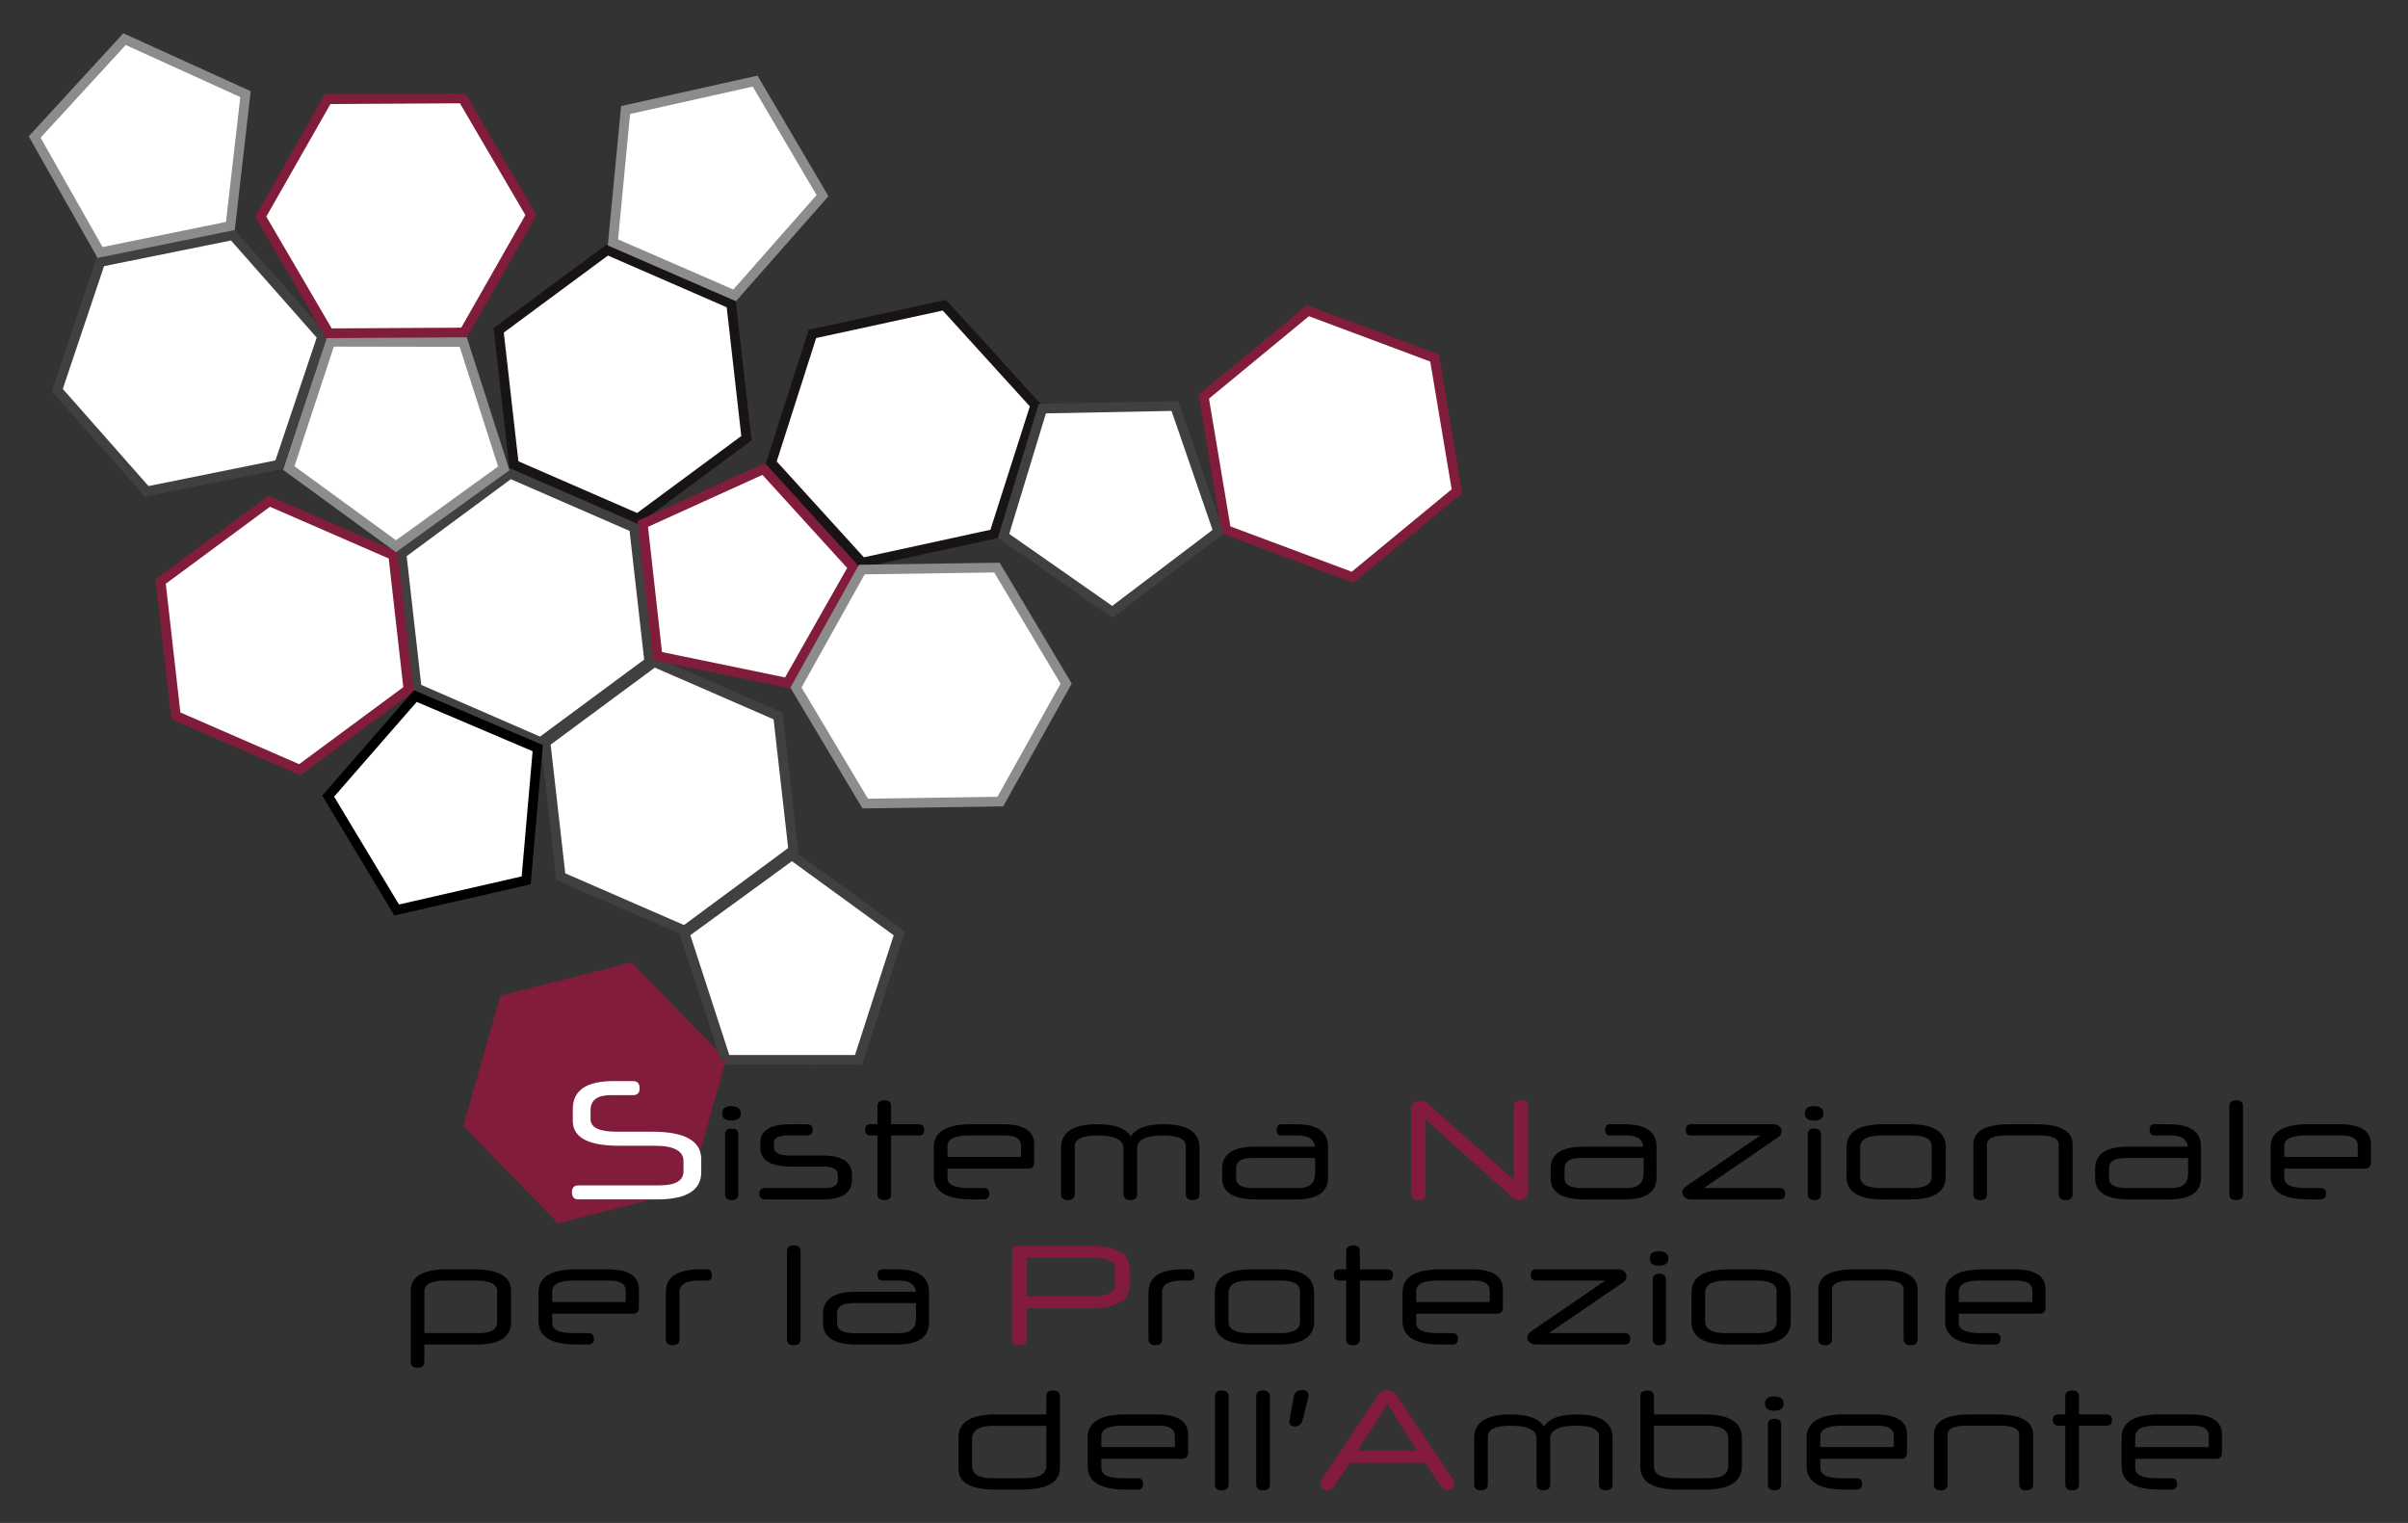 <?xml version="1.0" encoding="UTF-8" standalone="no"?>
<svg
   xmlns:dc="http://purl.org/dc/elements/1.1/"
   xmlns:cc="http://creativecommons.org/ns#"
   xmlns:rdf="http://www.w3.org/1999/02/22-rdf-syntax-ns#"
   xmlns:svg="http://www.w3.org/2000/svg"
   xmlns="http://www.w3.org/2000/svg"
   xmlns:sodipodi="http://sodipodi.sourceforge.net/DTD/sodipodi-0.dtd"
   xmlns:inkscape="http://www.inkscape.org/namespaces/inkscape"
   width="103.965mm"
   height="65.746mm"
   viewBox="0 0 103.965 65.746"
   version="1.1"
   id="svg532"
   inkscape:version="1.0.1 (3bc2e813f5, 2020-09-07)"
   sodipodi:docname="logo-snpa.svg">
  <rect x="0" y="0" width="103.965" height="65.746" fill="#333333" stroke="none"/>
  <defs
     id="defs526">
    <clipPath
       clipPathUnits="userSpaceOnUse"
       id="clipPath28">
      <path
         d="m 36.85,34.016 v 499.858 H 810.709 V 34.016"
         id="path26" />
    </clipPath>
    <clipPath
       clipPathUnits="userSpaceOnUse"
       id="clipPath34">
      <path
         d="M 247.732,38.489 H 599.838 V 536.467 H 247.732 Z"
         id="path32" />
    </clipPath>
  </defs>
  <sodipodi:namedview
     id="base"
     pagecolor="#ffffff"
     bordercolor="#666666"
     borderopacity="1.0"
     inkscape:pageopacity="0.0"
     inkscape:pageshadow="2"
     inkscape:zoom="0.98994949"
     inkscape:cx="47.211979"
     inkscape:cy="218.22368"
     inkscape:document-units="mm"
     inkscape:current-layer="layer1"
     inkscape:document-rotation="0"
     showgrid="false"
     inkscape:window-width="1920"
     inkscape:window-height="1017"
     inkscape:window-x="-8"
     inkscape:window-y="-8"
     inkscape:window-maximized="1" />
  <g
     inkscape:label="Livello 1"
     inkscape:groupmode="layer"
     id="layer1"
     transform="translate(-54.123,-60.003)">
    <g
       id="g22"
       transform="matrix(0.353,0,0,-0.353,-41.822,238.469)">
      <g
         id="g24"
         clip-path="url(#clipPath28)">
        <g
           id="g30"
           clip-path="url(#clipPath34)">
          <path
             d="m 340.031,355.98 -11.552,11.875 4.507,15.943 16.062,4.067 11.553,-11.874 -4.507,-15.944"
             style="fill:#811c3b;fill-opacity:1;fill-rule:nonzero;stroke:none"
             id="path36" />
          <path
             d="m 357.569,362.229 c 0,-2.228 -1.801,-3.341 -5.403,-3.341 h -9.606 c -0.538,0 -0.807,0.293 -0.807,0.88 0,0.558 0.269,0.839 0.806,0.839 h 9.881 c 1.97,0 2.956,0.569 2.956,1.705 v 1.247 c 0,1.262 -1.178,1.892 -3.534,1.892 h -4.362 c -3.762,0 -5.643,1.014 -5.643,3.043 v 1.449 c 0,2.277 1.656,3.415 4.969,3.415 h 2.401 c 0.538,0 0.807,-0.297 0.807,-0.89 0,-0.552 -0.269,-0.828 -0.807,-0.828 h -2.733 c -1.643,0 -2.464,-0.612 -2.464,-1.834 v -1.093 c 0,-1.03 1.047,-1.545 3.142,-1.545 h 4.423 c 3.983,0 5.974,-1.128 5.974,-3.383"
             style="fill:#ffffff;fill-opacity:1;fill-rule:nonzero;stroke:none"
             id="path38" />
          <path
             d="m 362.105,359.542 c 0,-0.494 -0.27,-0.741 -0.809,-0.741 -0.54,0 -0.81,0.247 -0.81,0.741 v 7.302 c 0,0.471 0.258,0.706 0.775,0.706 0.562,0 0.844,-0.235 0.844,-0.706 z m 0.293,9.868 c 0,-0.586 -0.39,-0.878 -1.171,-0.878 -0.735,0 -1.102,0.293 -1.102,0.878 0,0.586 0.367,0.878 1.102,0.878 0.781,0 1.171,-0.293 1.171,-0.878"
             style="fill:#000000;fill-opacity:1;fill-rule:nonzero;stroke:none"
             id="path40" />
          <path
             d="m 376.003,361.334 c 0,-1.631 -1.177,-2.446 -3.531,-2.446 h -7.061 c -0.494,0 -0.741,0.224 -0.741,0.672 0,0.482 0.247,0.723 0.741,0.723 h 7.354 c 1.01,0 1.515,0.35 1.515,1.05 v 0.551 c 0,0.677 -0.568,1.016 -1.705,1.016 h -3.892 c -2.595,0 -3.893,0.775 -3.893,2.325 v 0.62 c 0,1.492 1.24,2.239 3.72,2.239 h 1.964 c 0.482,0 0.723,-0.23 0.723,-0.689 0,-0.46 -0.241,-0.69 -0.723,-0.69 h -2.36 c -1.102,0 -1.653,-0.287 -1.653,-0.861 v -0.586 c 0,-0.666 0.647,-0.999 1.942,-0.999 h 3.971 c 2.419,0 3.628,-0.792 3.628,-2.376"
             style="fill:#000000;fill-opacity:1;fill-rule:nonzero;stroke:none"
             id="path42" />
          <path
             d="m 380.791,366.706 v -7.164 c 0,-0.494 -0.273,-0.741 -0.818,-0.741 -0.569,0 -0.853,0.247 -0.853,0.741 v 7.164 h -0.827 c -0.459,0 -0.689,0.235 -0.689,0.706 0,0.448 0.23,0.672 0.689,0.672 h 0.827 v 2.187 c 0,0.493 0.29,0.741 0.87,0.741 0.534,0 0.801,-0.247 0.801,-0.741 v -2.187 h 3.358 c 0.459,0 0.689,-0.23 0.689,-0.689 0,-0.46 -0.23,-0.689 -0.689,-0.689"
             style="fill:#000000;fill-opacity:1;fill-rule:nonzero;stroke:none"
             id="path44" />
          <path
             d="m 387.68,364.089 h 8.99 v 1.369 c 0,0.832 -0.643,1.248 -1.928,1.248 h -4.495 c -1.711,0 -2.566,-0.439 -2.566,-1.317 z m 10.608,-0.654 c 0,-0.516 -0.247,-0.775 -0.741,-0.775 h -9.868 v -1.136 c 0,-0.826 0.855,-1.24 2.566,-1.24 h 1.843 c 0.471,0 0.706,-0.23 0.706,-0.689 0,-0.471 -0.235,-0.706 -0.706,-0.706 h -1.413 c -3.111,0 -4.667,0.948 -4.667,2.842 v 3.531 c 0,1.883 1.538,2.824 4.615,2.824 h 3.789 c 2.583,0 3.875,-0.816 3.875,-2.446"
             style="fill:#000000;fill-opacity:1;fill-rule:nonzero;stroke:none"
             id="path46" />
          <path
             d="m 418.506,359.542 c 0,-0.494 -0.282,-0.741 -0.844,-0.741 -0.551,0 -0.826,0.247 -0.826,0.741 v 5.855 c 0,0.873 -0.91,1.309 -2.729,1.309 -2.154,0 -3.23,-0.522 -3.23,-1.567 v -5.597 c 0,-0.494 -0.267,-0.741 -0.801,-0.741 -0.58,0 -0.87,0.247 -0.87,0.741 v 5.597 c 0,1.045 -1.068,1.567 -3.204,1.567 -1.837,0 -2.755,-0.442 -2.755,-1.326 v -5.838 c 0,-0.494 -0.281,-0.741 -0.844,-0.741 -0.551,0 -0.827,0.247 -0.827,0.741 v 5.632 c 0,1.94 1.474,2.91 4.421,2.91 2.168,0 3.538,-0.505 4.112,-1.515 0.586,1.01 1.919,1.515 4,1.515 2.931,0 4.397,-0.97 4.397,-2.91"
             style="fill:#000000;fill-opacity:1;fill-rule:nonzero;stroke:none"
             id="path48" />
          <path
             d="m 432.646,363.95 h -7.699 c -1.308,0 -1.963,-0.413 -1.963,-1.24 v -1.258 c 0,-0.781 0.7,-1.171 2.101,-1.171 h 5.528 c 1.355,0 2.032,0.591 2.032,1.774 z m 1.584,-2.377 c 0,-1.791 -1.303,-2.687 -3.909,-2.687 h -4.908 c -2.755,0 -4.133,0.861 -4.133,2.584 v 1.188 c 0,1.792 1.349,2.687 4.046,2.687 h 7.303 c -0.115,0.907 -0.799,1.36 -2.05,1.36 h -2.032 c -0.402,0 -0.603,0.235 -0.603,0.706 0,0.447 0.201,0.671 0.603,0.671 h 1.774 c 2.606,0 3.909,-0.919 3.909,-2.755"
             style="fill:#000000;fill-opacity:1;fill-rule:nonzero;stroke:none"
             id="path50" />
          <path
             d="m 458.702,359.99 c 0,-0.402 -0.11,-0.7 -0.327,-0.895 -0.218,-0.195 -0.471,-0.293 -0.758,-0.293 -0.138,0 -0.282,0.026 -0.431,0.077 -0.148,0.052 -0.286,0.14 -0.413,0.267 l -10.625,9.507 v -9.093 c 0,-0.505 -0.293,-0.758 -0.878,-0.758 -0.585,0 -0.878,0.253 -0.878,0.758 v 10.316 c 0,0.379 0.115,0.655 0.345,0.827 0.229,0.172 0.482,0.258 0.757,0.258 0.161,0 0.322,-0.026 0.483,-0.077 0.161,-0.052 0.304,-0.141 0.431,-0.267 l 10.522,-9.317 v 8.955 c 0,0.505 0.31,0.758 0.93,0.758 0.562,0 0.845,-0.253 0.845,-0.758"
             style="fill:#831b3d;fill-opacity:1;fill-rule:nonzero;stroke:none"
             id="path52" />
          <path
             d="m 472.824,363.95 h -7.698 c -1.309,0 -1.964,-0.413 -1.964,-1.24 v -1.258 c 0,-0.781 0.7,-1.171 2.102,-1.171 h 5.527 c 1.355,0 2.032,0.591 2.032,1.774 z m 1.585,-2.377 c 0,-1.791 -1.303,-2.687 -3.91,-2.687 h -4.909 c -2.755,0 -4.133,0.861 -4.133,2.584 v 1.188 c 0,1.792 1.349,2.687 4.048,2.687 h 7.301 c -0.115,0.907 -0.798,1.36 -2.05,1.36 h -2.032 c -0.402,0 -0.603,0.235 -0.603,0.706 0,0.447 0.201,0.671 0.603,0.671 h 1.774 c 2.607,0 3.91,-0.919 3.91,-2.755"
             style="fill:#000000;fill-opacity:1;fill-rule:nonzero;stroke:none"
             id="path54" />
          <path
             d="m 487.101,366.706 h -8.422 c -0.47,0 -0.706,0.23 -0.706,0.689 0,0.459 0.236,0.689 0.706,0.689 h 9.988 c 0.321,0 0.574,-0.086 0.758,-0.259 0.183,-0.172 0.276,-0.368 0.276,-0.586 0,-0.138 -0.038,-0.279 -0.112,-0.422 -0.075,-0.144 -0.199,-0.267 -0.371,-0.37 l -9.024,-6.165 h 9.283 c 0.448,0 0.671,-0.23 0.671,-0.689 0,-0.471 -0.223,-0.706 -0.671,-0.706 h -10.851 c -0.31,-10e-5 -0.565,0.086 -0.766,0.258 -0.201,0.172 -0.302,0.373 -0.302,0.603 0,0.149 0.046,0.289 0.138,0.422 0.092,0.131 0.224,0.255 0.396,0.37"
             style="fill:#000000;fill-opacity:1;fill-rule:nonzero;stroke:none"
             id="path56" />
          <path
             d="m 494.523,359.542 c 0,-0.494 -0.27,-0.741 -0.81,-0.741 -0.539,0 -0.809,0.247 -0.809,0.741 v 7.302 c 0,0.471 0.257,0.706 0.774,0.706 0.563,0 0.845,-0.235 0.845,-0.706 z m 0.292,9.868 c 0,-0.586 -0.39,-0.878 -1.17,-0.878 -0.736,0 -1.103,0.293 -1.103,0.878 0,0.586 0.366,0.878 1.103,0.878 0.78,0 1.17,-0.293 1.17,-0.878"
             style="fill:#000000;fill-opacity:1;fill-rule:nonzero;stroke:none"
             id="path58" />
          <path
             d="m 508.058,365.38 c 0,0.884 -0.785,1.326 -2.359,1.326 h -3.823 c -1.711,0 -2.566,-0.494 -2.566,-1.481 v -3.548 c 0,-0.93 0.855,-1.395 2.566,-1.395 h 3.823 c 1.573,0 2.359,0.465 2.359,1.395 z m 1.722,-3.703 c 0,-1.86 -1.446,-2.79 -4.34,-2.79 h -3.374 c -2.952,0 -4.426,0.93 -4.426,2.79 v 3.548 c 0,1.906 1.491,2.859 4.476,2.859 h 3.324 c 2.894,0 4.34,-0.947 4.34,-2.841"
             style="fill:#000000;fill-opacity:1;fill-rule:nonzero;stroke:none"
             id="path60" />
          <path
             d="m 525.299,359.542 c 0,-0.494 -0.282,-0.741 -0.845,-0.741 -0.574,0 -0.861,0.247 -0.861,0.741 v 6.045 c 0,0.746 -0.752,1.119 -2.256,1.119 h -4.202 c -1.538,0 -2.308,-0.373 -2.308,-1.119 v -6.045 c 0,-0.494 -0.275,-0.741 -0.828,-0.741 -0.562,0 -0.843,0.247 -0.843,0.741 v 6.045 c 0,1.665 1.481,2.497 4.443,2.497 h 3.239 c 2.972,0 4.46,-0.832 4.46,-2.497"
             style="fill:#000000;fill-opacity:1;fill-rule:nonzero;stroke:none"
             id="path62" />
          <path
             d="m 539.42,363.95 h -7.698 c -1.309,0 -1.964,-0.413 -1.964,-1.24 v -1.258 c 0,-0.781 0.7,-1.171 2.102,-1.171 h 5.528 c 1.355,0 2.032,0.591 2.032,1.774 z m 1.585,-2.377 c 0,-1.791 -1.303,-2.687 -3.91,-2.687 h -4.909 c -2.755,0 -4.133,0.861 -4.133,2.584 v 1.188 c 0,1.792 1.349,2.687 4.048,2.687 h 7.301 c -0.115,0.907 -0.798,1.36 -2.05,1.36 h -2.032 c -0.402,0 -0.603,0.235 -0.603,0.706 0,0.447 0.201,0.671 0.603,0.671 h 1.774 c 2.607,0 3.91,-0.919 3.91,-2.755"
             style="fill:#000000;fill-opacity:1;fill-rule:nonzero;stroke:none"
             id="path64" />
          <path
             d="m 546.136,359.542 c 0,-0.494 -0.276,-0.741 -0.827,-0.741 -0.563,0 -0.844,0.247 -0.844,0.741 v 10.729 c 0,0.493 0.275,0.741 0.826,0.741 0.562,0 0.845,-0.247 0.845,-0.741"
             style="fill:#000000;fill-opacity:1;fill-rule:nonzero;stroke:none"
             id="path66" />
          <path
             d="m 551.183,364.089 h 8.989 v 1.369 c 0,0.832 -0.644,1.248 -1.929,1.248 h -4.494 c -1.711,0 -2.566,-0.439 -2.566,-1.317 z m 10.608,-0.654 c 0,-0.516 -0.246,-0.775 -0.741,-0.775 h -9.867 v -1.136 c 0,-0.826 0.855,-1.24 2.566,-1.24 h 1.843 c 0.47,0 0.706,-0.23 0.706,-0.689 0,-0.471 -0.235,-0.706 -0.706,-0.706 h -1.413 c -3.111,0 -4.666,0.948 -4.666,2.842 v 3.531 c 0,1.883 1.537,2.824 4.615,2.824 h 3.788 c 2.583,0 3.875,-0.816 3.875,-2.446"
             style="fill:#000000;fill-opacity:1;fill-rule:nonzero;stroke:none"
             id="path68" />
          <path
             d="m 332.603,347.687 c 0,0.85 -0.89,1.275 -2.669,1.275 h -3.668 c -1.711,0 -2.567,-0.437 -2.567,-1.309 v -5.115 h 6.716 c 1.458,0 2.187,0.454 2.187,1.36 z m 1.705,-3.771 c 0,-1.849 -1.389,-2.772 -4.168,-2.772 h -6.441 v -2.084 c 0,-0.505 -0.281,-0.757 -0.844,-0.757 -0.551,0 -0.827,0.253 -0.827,0.757 v 8.628 c 0,1.768 1.475,2.652 4.426,2.652 h 3.203 c 3.1,0 4.65,-0.873 4.65,-2.617"
             style="fill:#000000;fill-opacity:1;fill-rule:nonzero;stroke:none"
             id="path70" />
          <path
             d="m 339.337,346.344 h 8.99 v 1.369 c 0,0.832 -0.643,1.249 -1.928,1.249 h -4.495 c -1.711,0 -2.566,-0.44 -2.566,-1.318 z m 10.608,-0.654 c 0,-0.516 -0.247,-0.775 -0.741,-0.775 h -9.868 v -1.136 c 0,-0.826 0.855,-1.24 2.566,-1.24 h 1.843 c 0.471,0 0.706,-0.23 0.706,-0.689 0,-0.471 -0.235,-0.706 -0.706,-0.706 h -1.413 c -3.111,0 -4.667,0.948 -4.667,2.841 v 3.53 c 0,1.883 1.538,2.825 4.615,2.825 h 3.789 c 2.583,0 3.875,-0.816 3.875,-2.446"
             style="fill:#000000;fill-opacity:1;fill-rule:nonzero;stroke:none"
             id="path72" />
          <path
             d="m 357.299,348.962 c -1.596,0 -2.394,-0.471 -2.394,-1.413 v -5.752 c 0,-0.494 -0.279,-0.741 -0.835,-0.741 -0.557,0 -0.836,0.247 -0.836,0.741 v 5.752 c 0,1.86 1.413,2.79 4.237,2.79 h 0.758 c 0.425,0 0.637,-0.23 0.637,-0.689 0,-0.459 -0.178,-0.689 -0.533,-0.689"
             style="fill:#000000;fill-opacity:1;fill-rule:nonzero;stroke:none"
             id="path74" />
          <path
             d="m 369.716,341.797 c 0,-0.494 -0.276,-0.741 -0.826,-0.741 -0.563,0 -0.844,0.247 -0.844,0.741 v 10.729 c 0,0.494 0.276,0.741 0.826,0.741 0.563,0 0.844,-0.247 0.844,-0.741"
             style="fill:#000000;fill-opacity:1;fill-rule:nonzero;stroke:none"
             id="path76" />
          <path
             d="m 383.838,346.205 h -7.698 c -1.308,0 -1.963,-0.413 -1.963,-1.24 v -1.258 c 0,-0.781 0.7,-1.171 2.1,-1.171 h 5.528 c 1.355,0 2.032,0.591 2.032,1.774 z m 1.585,-2.377 c 0,-1.791 -1.303,-2.687 -3.909,-2.687 h -4.909 c -2.755,0 -4.133,0.861 -4.133,2.584 v 1.188 c 0,1.792 1.349,2.687 4.047,2.687 h 7.302 c -0.115,0.907 -0.798,1.361 -2.05,1.361 h -2.032 c -0.402,0 -0.603,0.235 -0.603,0.706 0,0.447 0.201,0.671 0.603,0.671 h 1.774 c 2.606,0 3.909,-0.919 3.909,-2.755"
             style="fill:#000000;fill-opacity:1;fill-rule:nonzero;stroke:none"
             id="path78" />
          <path
             d="m 408.189,350.339 c 0,0.941 -0.93,1.413 -2.79,1.413 h -8.008 v -4.72 h 7.888 c 1.94,0 2.91,0.488 2.91,1.465 z m 1.774,-1.946 c 0,-1.883 -1.63,-2.824 -4.891,-2.824 h -7.681 v -3.754 c 0,-0.506 -0.305,-0.758 -0.913,-0.758 -0.597,0 -0.895,0.252 -0.895,0.758 v 10.781 c 0,0.39 0.195,0.586 0.586,0.586 h 8.972 c 3.214,0 4.822,-0.895 4.822,-2.687"
             style="fill:#831b3d;fill-opacity:1;fill-rule:nonzero;stroke:none"
             id="path80" />
          <path
             d="m 416.335,348.962 c -1.596,0 -2.394,-0.471 -2.394,-1.413 v -5.752 c 0,-0.494 -0.279,-0.741 -0.835,-0.741 -0.557,0 -0.836,0.247 -0.836,0.741 v 5.752 c 0,1.86 1.413,2.79 4.237,2.79 h 0.758 c 0.425,0 0.637,-0.23 0.637,-0.689 0,-0.459 -0.178,-0.689 -0.533,-0.689"
             style="fill:#000000;fill-opacity:1;fill-rule:nonzero;stroke:none"
             id="path82" />
          <path
             d="m 430.801,347.635 c 0,0.884 -0.786,1.326 -2.359,1.326 h -3.823 c -1.711,0 -2.567,-0.494 -2.567,-1.481 v -3.548 c 0,-0.93 0.855,-1.395 2.567,-1.395 h 3.823 c 1.573,0 2.359,0.465 2.359,1.395 z m 1.722,-3.703 c 0,-1.86 -1.446,-2.79 -4.34,-2.79 h -3.375 c -2.951,0 -4.426,0.93 -4.426,2.79 v 3.548 c 0,1.906 1.492,2.859 4.478,2.859 h 3.324 c 2.894,0 4.34,-0.947 4.34,-2.842"
             style="fill:#000000;fill-opacity:1;fill-rule:nonzero;stroke:none"
             id="path84" />
          <path
             d="m 438.12,348.962 v -7.164 c 0,-0.494 -0.273,-0.741 -0.818,-0.741 -0.569,0 -0.852,0.247 -0.852,0.741 v 7.164 h -0.828 c -0.458,0 -0.689,0.235 -0.689,0.706 0,0.448 0.23,0.672 0.689,0.672 h 0.828 v 2.187 c 0,0.494 0.29,0.741 0.87,0.741 0.534,0 0.801,-0.247 0.801,-0.741 v -2.187 h 3.359 c 0.458,0 0.689,-0.23 0.689,-0.689 0,-0.459 -0.23,-0.689 -0.689,-0.689"
             style="fill:#000000;fill-opacity:1;fill-rule:nonzero;stroke:none"
             id="path86" />
          <path
             d="m 445.01,346.344 h 8.989 v 1.369 c 0,0.832 -0.642,1.249 -1.928,1.249 h -4.495 c -1.711,0 -2.566,-0.44 -2.566,-1.318 z m 10.608,-0.654 c 0,-0.516 -0.246,-0.775 -0.741,-0.775 h -9.867 v -1.136 c 0,-0.826 0.855,-1.24 2.566,-1.24 h 1.843 c 0.471,0 0.706,-0.23 0.706,-0.689 0,-0.471 -0.235,-0.706 -0.706,-0.706 h -1.412 c -3.112,0 -4.667,0.948 -4.667,2.841 v 3.53 c 0,1.883 1.538,2.825 4.615,2.825 h 3.789 c 2.583,0 3.874,-0.816 3.874,-2.446"
             style="fill:#000000;fill-opacity:1;fill-rule:nonzero;stroke:none"
             id="path88" />
          <path
             d="m 468.138,348.962 h -8.422 c -0.47,0 -0.706,0.23 -0.706,0.689 0,0.459 0.236,0.689 0.706,0.689 h 9.988 c 0.321,0 0.574,-0.086 0.758,-0.258 0.183,-0.173 0.276,-0.368 0.276,-0.586 0,-0.138 -0.038,-0.278 -0.112,-0.422 -0.075,-0.143 -0.199,-0.267 -0.371,-0.37 l -9.024,-6.165 h 9.283 c 0.448,0 0.671,-0.23 0.671,-0.689 0,-0.471 -0.223,-0.706 -0.671,-0.706 H 459.664 c -0.31,0 -0.565,0.086 -0.766,0.258 -0.201,0.172 -0.302,0.373 -0.302,0.603 0,0.149 0.046,0.29 0.138,0.422 0.092,0.132 0.224,0.256 0.396,0.37"
             style="fill:#000000;fill-opacity:1;fill-rule:nonzero;stroke:none"
             id="path90" />
          <path
             d="m 475.561,341.797 c 0,-0.494 -0.27,-0.741 -0.81,-0.741 -0.539,0 -0.809,0.247 -0.809,0.741 v 7.302 c 0,0.471 0.257,0.706 0.774,0.706 0.563,0 0.845,-0.235 0.845,-0.706 z m 0.292,9.868 c 0,-0.586 -0.39,-0.879 -1.17,-0.879 -0.736,0 -1.103,0.293 -1.103,0.879 0,0.585 0.366,0.878 1.103,0.878 0.78,0 1.17,-0.293 1.17,-0.878"
             style="fill:#000000;fill-opacity:1;fill-rule:nonzero;stroke:none"
             id="path92" />
          <path
             d="m 489.096,347.635 c 0,0.884 -0.785,1.326 -2.359,1.326 h -3.823 c -1.711,0 -2.566,-0.494 -2.566,-1.481 v -3.548 c 0,-0.93 0.855,-1.395 2.566,-1.395 h 3.823 c 1.573,0 2.359,0.465 2.359,1.395 z m 1.722,-3.703 c 0,-1.86 -1.446,-2.79 -4.34,-2.79 h -3.374 c -2.952,0 -4.426,0.93 -4.426,2.79 v 3.548 c 0,1.906 1.491,2.859 4.476,2.859 h 3.324 c 2.894,0 4.34,-0.947 4.34,-2.842"
             style="fill:#000000;fill-opacity:1;fill-rule:nonzero;stroke:none"
             id="path94" />
          <path
             d="m 506.336,341.797 c 0,-0.494 -0.282,-0.741 -0.845,-0.741 -0.574,0 -0.861,0.247 -0.861,0.741 v 6.045 c 0,0.746 -0.752,1.119 -2.256,1.119 h -4.202 c -1.538,0 -2.308,-0.373 -2.308,-1.119 v -6.045 c 0,-0.494 -0.275,-0.741 -0.828,-0.741 -0.562,0 -0.843,0.247 -0.843,0.741 v 6.045 c 0,1.664 1.481,2.497 4.443,2.497 h 3.239 c 2.972,0 4.46,-0.833 4.46,-2.497"
             style="fill:#000000;fill-opacity:1;fill-rule:nonzero;stroke:none"
             id="path96" />
          <path
             d="m 511.381,346.344 h 8.99 v 1.369 c 0,0.832 -0.643,1.249 -1.929,1.249 h -4.495 c -1.711,0 -2.566,-0.44 -2.566,-1.318 z m 10.609,-0.654 c 0,-0.516 -0.247,-0.775 -0.741,-0.775 h -9.869 v -1.136 c 0,-0.826 0.855,-1.24 2.566,-1.24 h 1.843 c 0.471,0 0.706,-0.23 0.706,-0.689 0,-0.471 -0.234,-0.706 -0.706,-0.706 h -1.412 c -3.111,0 -4.667,0.948 -4.667,2.841 v 3.53 c 0,1.883 1.538,2.825 4.615,2.825 h 3.789 c 2.583,0 3.875,-0.816 3.875,-2.446"
             style="fill:#000000;fill-opacity:1;fill-rule:nonzero;stroke:none"
             id="path98" />
          <path
             d="m 399.767,331.199 h -6.515 c -1.708,0 -2.561,-0.545 -2.561,-1.636 v -3.289 c 0,-0.988 0.82,-1.481 2.458,-1.481 H 397 c 1.845,0 2.767,0.493 2.767,1.481 z m 1.67,-5.115 c 0,-1.792 -1.567,-2.687 -4.701,-2.687 h -3.117 c -3.066,0 -4.598,0.843 -4.598,2.532 v 3.84 c 0,1.883 1.53,2.824 4.591,2.824 h 6.155 v 2.187 c 0,0.494 0.273,0.741 0.818,0.741 0.568,0 0.852,-0.247 0.852,-0.741"
             style="fill:#000000;fill-opacity:1;fill-rule:nonzero;stroke:none"
             id="path100" />
          <path
             d="m 406.501,328.599 h 8.99 v 1.369 c 0,0.832 -0.643,1.249 -1.928,1.249 h -4.495 c -1.711,0 -2.566,-0.44 -2.566,-1.318 z m 10.609,-0.654 c 0,-0.516 -0.247,-0.775 -0.741,-0.775 h -9.868 v -1.136 c 0,-0.826 0.855,-1.24 2.566,-1.24 h 1.843 c 0.471,0 0.706,-0.23 0.706,-0.689 0,-0.471 -0.235,-0.706 -0.706,-0.706 h -1.413 c -3.111,0 -4.667,0.948 -4.667,2.841 v 3.53 c 0,1.883 1.538,2.825 4.615,2.825 h 3.788 c 2.583,0 3.875,-0.816 3.875,-2.446"
             style="fill:#000000;fill-opacity:1;fill-rule:nonzero;stroke:none"
             id="path102" />
          <path
             d="m 422.069,324.052 c 0,-0.494 -0.276,-0.741 -0.826,-0.741 -0.563,0 -0.844,0.247 -0.844,0.741 v 10.729 c 0,0.494 0.276,0.741 0.826,0.741 0.562,0 0.844,-0.247 0.844,-0.741"
             style="fill:#000000;fill-opacity:1;fill-rule:nonzero;stroke:none"
             id="path104" />
          <path
             d="m 427.116,324.052 c 0,-0.494 -0.276,-0.741 -0.826,-0.741 -0.563,0 -0.844,0.247 -0.844,0.741 v 10.729 c 0,0.494 0.276,0.741 0.826,0.741 0.562,0 0.844,-0.247 0.844,-0.741"
             style="fill:#000000;fill-opacity:1;fill-rule:nonzero;stroke:none"
             id="path106" />
          <path
             d="m 431.093,331.819 c -0.069,-0.253 -0.192,-0.433 -0.37,-0.542 -0.178,-0.109 -0.359,-0.163 -0.542,-0.163 -0.196,0 -0.358,0.054 -0.491,0.163 -0.133,0.109 -0.198,0.267 -0.198,0.474 0,0.034 0.012,0.098 0.035,0.189 l 0.516,2.876 c 0.046,0.253 0.17,0.445 0.371,0.577 0.2,0.132 0.416,0.198 0.645,0.198 0.206,0 0.387,-0.058 0.542,-0.173 0.156,-0.115 0.233,-0.282 0.233,-0.499 v -0.112 c 0,-0.029 -0.006,-0.067 -0.017,-0.112"
             style="fill:#000000;fill-opacity:1;fill-rule:nonzero;stroke:none"
             id="path108" />
          <path
             d="m 437.827,328.134 h 7.285 l -3.6,5.752 z m 8.284,-1.464 h -9.232 l -1.998,-2.979 c -0.092,-0.127 -0.201,-0.221 -0.327,-0.284 -0.127,-0.063 -0.241,-0.095 -0.345,-0.095 -0.241,0 -0.454,0.077 -0.637,0.232 -0.184,0.156 -0.276,0.347 -0.276,0.577 0,0.149 0.04,0.299 0.121,0.448 l 6.906,10.351 c 0.15,0.218 0.324,0.379 0.525,0.482 0.201,0.103 0.411,0.155 0.629,0.155 0.218,0 0.428,-0.052 0.628,-0.155 0.201,-0.103 0.37,-0.264 0.508,-0.482 l 6.941,-10.334 c 0.069,-0.081 0.112,-0.163 0.13,-0.25 0.017,-0.086 0.025,-0.158 0.025,-0.215 0,-0.241 -0.089,-0.431 -0.267,-0.568 -0.178,-0.138 -0.388,-0.206 -0.629,-0.206 -0.115,0 -0.238,0.032 -0.371,0.095 -0.131,0.063 -0.25,0.158 -0.352,0.284"
             style="fill:#831b3d;fill-opacity:1;fill-rule:nonzero;stroke:none"
             id="path110" />
          <path
             d="m 469.033,324.052 c 0,-0.494 -0.282,-0.741 -0.845,-0.741 -0.551,0 -0.826,0.247 -0.826,0.741 v 5.855 c 0,0.873 -0.91,1.309 -2.729,1.309 -2.154,0 -3.23,-0.522 -3.23,-1.567 v -5.597 c 0,-0.494 -0.267,-0.741 -0.802,-0.741 -0.578,0 -0.869,0.247 -0.869,0.741 v 5.597 c 0,1.045 -1.067,1.567 -3.204,1.567 -1.837,0 -2.755,-0.442 -2.755,-1.326 v -5.838 c 0,-0.494 -0.281,-0.741 -0.844,-0.741 -0.551,0 -0.826,0.247 -0.826,0.741 v 5.632 c 0,1.94 1.474,2.91 4.421,2.91 2.167,0 3.537,-0.505 4.112,-1.515 0.586,1.01 1.919,1.515 3.999,1.515 2.931,0 4.397,-0.97 4.397,-2.91"
             style="fill:#000000;fill-opacity:1;fill-rule:nonzero;stroke:none"
             id="path112" />
          <path
             d="m 483.173,329.684 c 0,1.022 -0.877,1.533 -2.63,1.533 h -6.446 v -5.046 c 0,-0.919 0.916,-1.378 2.75,-1.378 h 4.005 c 0.779,0 1.361,0.123 1.744,0.37 0.384,0.247 0.577,0.617 0.577,1.111 z m 1.67,-3.444 c 0,-1.894 -1.533,-2.841 -4.599,-2.841 h -3.082 c -3.157,0 -4.736,0.924 -4.736,2.773 v 8.611 c 0,0.494 0.281,0.741 0.843,0.741 0.551,0 0.827,-0.247 0.827,-0.741 v -2.187 h 6.147 c 3.066,0 4.599,-0.948 4.599,-2.842"
             style="fill:#000000;fill-opacity:1;fill-rule:nonzero;stroke:none"
             id="path114" />
          <path
             d="m 489.647,324.052 c 0,-0.494 -0.269,-0.741 -0.809,-0.741 -0.541,0 -0.81,0.247 -0.81,0.741 v 7.302 c 0,0.471 0.259,0.706 0.775,0.706 0.562,0 0.844,-0.235 0.844,-0.706 z m 0.293,9.868 c 0,-0.586 -0.39,-0.879 -1.171,-0.879 -0.735,0 -1.103,0.293 -1.103,0.879 0,0.585 0.367,0.878 1.103,0.878 0.781,0 1.171,-0.293 1.171,-0.878"
             style="fill:#000000;fill-opacity:1;fill-rule:nonzero;stroke:none"
             id="path116" />
          <path
             d="m 494.435,328.599 h 8.989 v 1.369 c 0,0.832 -0.644,1.249 -1.929,1.249 h -4.494 c -1.711,0 -2.566,-0.44 -2.566,-1.318 z m 10.608,-0.654 c 0,-0.516 -0.246,-0.775 -0.741,-0.775 h -9.867 v -1.136 c 0,-0.826 0.855,-1.24 2.566,-1.24 h 1.843 c 0.47,0 0.706,-0.23 0.706,-0.689 0,-0.471 -0.235,-0.706 -0.706,-0.706 h -1.413 c -3.111,0 -4.666,0.948 -4.666,2.841 v 3.53 c 0,1.883 1.537,2.825 4.615,2.825 h 3.788 c 2.583,0 3.875,-0.816 3.875,-2.446"
             style="fill:#000000;fill-opacity:1;fill-rule:nonzero;stroke:none"
             id="path118" />
          <path
             d="m 520.474,324.052 c 0,-0.494 -0.282,-0.741 -0.844,-0.741 -0.574,0 -0.862,0.247 -0.862,0.741 v 6.045 c 0,0.746 -0.752,1.119 -2.256,1.119 h -4.202 c -1.538,0 -2.307,-0.373 -2.307,-1.119 v -6.045 c 0,-0.494 -0.276,-0.741 -0.828,-0.741 -0.563,0 -0.843,0.247 -0.843,0.741 v 6.045 c 0,1.664 1.481,2.497 4.443,2.497 h 3.237 c 2.973,0 4.46,-0.833 4.46,-2.497"
             style="fill:#000000;fill-opacity:1;fill-rule:nonzero;stroke:none"
             id="path120" />
          <path
             d="m 526.072,331.217 v -7.164 c 0,-0.494 -0.273,-0.741 -0.818,-0.741 -0.568,0 -0.852,0.247 -0.852,0.741 v 7.164 h -0.828 c -0.46,0 -0.689,0.235 -0.689,0.706 0,0.448 0.229,0.672 0.689,0.672 h 0.828 v 2.187 c 0,0.494 0.289,0.741 0.87,0.741 0.534,0 0.801,-0.247 0.801,-0.741 v -2.187 h 3.357 c 0.46,0 0.69,-0.23 0.69,-0.689 0,-0.459 -0.23,-0.689 -0.69,-0.689"
             style="fill:#000000;fill-opacity:1;fill-rule:nonzero;stroke:none"
             id="path122" />
          <path
             d="m 532.96,328.599 h 8.989 v 1.369 c 0,0.832 -0.643,1.249 -1.929,1.249 h -4.494 c -1.711,0 -2.566,-0.44 -2.566,-1.318 z m 10.608,-0.654 c 0,-0.516 -0.246,-0.775 -0.741,-0.775 h -9.867 v -1.136 c 0,-0.826 0.855,-1.24 2.566,-1.24 h 1.843 c 0.47,0 0.706,-0.23 0.706,-0.689 0,-0.471 -0.235,-0.706 -0.706,-0.706 h -1.413 c -3.111,0 -4.666,0.948 -4.666,2.841 v 3.53 c 0,1.883 1.537,2.825 4.615,2.825 h 3.788 c 2.583,0 3.875,-0.816 3.875,-2.446"
             style="fill:#000000;fill-opacity:1;fill-rule:nonzero;stroke:none"
             id="path124" />
          <path
             d="m 322.772,421.405 -1.861,16.42 13.289,9.821 15.15,-6.596 1.862,-16.418 -13.287,-9.824"
             style="fill:#ffffff;fill-opacity:1;fill-rule:nonzero;stroke:none"
             id="path126" />
          <path
             d="m 322.772,421.405 -1.861,16.42 13.289,9.821 15.15,-6.596 1.862,-16.418 -13.287,-9.824 z"
             style="fill:none;stroke:#404040;stroke-width:1.183;stroke-linecap:butt;stroke-linejoin:miter;stroke-miterlimit:4;stroke-dasharray:none;stroke-opacity:1"
             id="path128" />
          <path
             d="m 293.311,418.034 -1.861,16.419 13.289,9.821 15.151,-6.595 1.862,-16.419 -13.288,-9.823"
             style="fill:#ffffff;fill-opacity:1;fill-rule:nonzero;stroke:none"
             id="path130" />
          <path
             d="m 293.311,418.034 -1.861,16.419 13.289,9.821 15.151,-6.595 1.862,-16.419 -13.288,-9.823 z"
             style="fill:none;stroke:#811c3b;stroke-width:1.183;stroke-linecap:butt;stroke-linejoin:miter;stroke-miterlimit:4;stroke-dasharray:none;stroke-opacity:1"
             id="path132" />
          <path
             d="m 340.385,398.362 -1.863,16.418 13.289,9.824 15.153,-6.598 1.861,-16.418 -13.289,-9.825"
             style="fill:#ffffff;fill-opacity:1;fill-rule:nonzero;stroke:none"
             id="path134" />
          <path
             d="m 340.385,398.362 -1.863,16.418 13.289,9.824 15.153,-6.598 1.861,-16.418 -13.289,-9.825 z"
             style="fill:none;stroke:#404040;stroke-width:1.183;stroke-linecap:butt;stroke-linejoin:miter;stroke-miterlimit:4;stroke-dasharray:none;stroke-opacity:1"
             id="path136" />
          <path
             d="m 334.653,448.753 -1.863,16.417 13.289,9.825 15.151,-6.599 1.861,-16.421 -13.289,-9.821"
             style="fill:#ffffff;fill-opacity:1;fill-rule:nonzero;stroke:none"
             id="path138" />
          <path
             d="m 334.653,448.753 -1.863,16.417 13.289,9.825 15.151,-6.599 1.861,-16.421 -13.289,-9.821 z"
             style="fill:none;stroke:#171316;stroke-width:1.183;stroke-linecap:butt;stroke-linejoin:miter;stroke-miterlimit:4;stroke-dasharray:none;stroke-opacity:1"
             id="path140" />
          <path
             d="m 346.767,475.923 1.548,16.191 15.841,3.536 8.243,-14.006 -10.749,-12.195"
             style="fill:#ffffff;fill-opacity:1;fill-rule:nonzero;stroke:none"
             id="path142" />
          <path
             d="m 346.767,475.923 1.548,16.191 15.841,3.536 8.243,-14.006 -10.749,-12.195 z"
             style="fill:none;stroke:#8c8c8c;stroke-width:1.183;stroke-linecap:butt;stroke-linejoin:miter;stroke-miterlimit:4;stroke-dasharray:none;stroke-opacity:1"
             id="path144" />
          <path
             d="m 360.569,375.959 -5.031,15.467 13.121,9.556 13.141,-9.565 -4.999,-15.463"
             style="fill:#ffffff;fill-opacity:1;fill-rule:nonzero;stroke:none"
             id="path146" />
          <path
             d="m 360.569,375.959 -5.031,15.467 13.121,9.556 13.141,-9.565 -4.999,-15.463 -16.232,0.005 z"
             style="fill:none;stroke:#404040;stroke-width:1.183;stroke-linecap:butt;stroke-linejoin:miter;stroke-miterlimit:4;stroke-dasharray:none;stroke-opacity:1"
             id="path148" />
          <path
             d="m 322.602,420.443 14.966,-6.365 -1.413,-16.166 -15.842,-3.631 -8.377,13.927"
             style="fill:#ffffff;fill-opacity:1;fill-rule:nonzero;stroke:none"
             id="path150" />
          <path
             d="m 322.602,420.443 14.966,-6.365 -1.413,-16.166 -15.842,-3.631 -8.377,13.927 z"
             style="fill:none;stroke:#000000;stroke-width:1.183;stroke-linecap:butt;stroke-linejoin:miter;stroke-miterlimit:4;stroke-dasharray:none;stroke-opacity:1"
             id="path152" />
          <path
             d="m 333.416,448.293 -13.184,-9.524 -13.113,9.562 5.082,15.441 16.252,-0.027"
             style="fill:#ffffff;fill-opacity:1;fill-rule:nonzero;stroke:none"
             id="path154" />
          <path
             d="m 333.416,448.293 -13.184,-9.524 -13.113,9.562 5.082,15.441 16.252,-0.027 z"
             style="fill:none;stroke:#8c8c8c;stroke-width:1.183;stroke-linecap:butt;stroke-linejoin:miter;stroke-miterlimit:4;stroke-dasharray:none;stroke-opacity:1"
             id="path156" />
          <path
             d="m 289.743,445.48 -10.933,12.391 5.263,15.664 16.197,3.273 10.934,-12.388 -5.263,-15.666"
             style="fill:#ffffff;fill-opacity:1;fill-rule:nonzero;stroke:none"
             id="path158" />
          <path
             d="m 289.743,445.48 -10.933,12.391 5.263,15.664 16.197,3.273 10.934,-12.388 -5.263,-15.666 z"
             style="fill:none;stroke:#404040;stroke-width:1.183;stroke-linecap:butt;stroke-linejoin:miter;stroke-miterlimit:4;stroke-dasharray:none;stroke-opacity:1"
             id="path160" />
          <path
             d="m 299.977,477.934 -15.939,-3.241 -8,14.12 10.992,11.969 14.796,-6.725"
             style="fill:#ffffff;fill-opacity:1;fill-rule:nonzero;stroke:none"
             id="path162" />
          <path
             d="m 299.977,477.934 -15.939,-3.241 -8,14.12 10.992,11.969 14.796,-6.725 z"
             style="fill:none;stroke:#8c8c8c;stroke-width:1.183;stroke-linecap:butt;stroke-linejoin:miter;stroke-miterlimit:4;stroke-dasharray:none;stroke-opacity:1"
             id="path164" />
          <path
             d="m 312.032,464.814 -8.344,14.264 8.179,14.357 16.524,0.095 8.346,-14.261 -8.179,-14.359"
             style="fill:#ffffff;fill-opacity:1;fill-rule:nonzero;stroke:none"
             id="path166" />
          <path
             d="m 312.032,464.814 -8.344,14.264 8.179,14.357 16.524,0.095 8.346,-14.261 -8.179,-14.359 z"
             style="fill:none;stroke:#811c3b;stroke-width:1.183;stroke-linecap:butt;stroke-linejoin:miter;stroke-miterlimit:4;stroke-dasharray:none;stroke-opacity:1"
             id="path168" />
          <path
             d="m 352.226,425.338 -1.805,16.164 14.78,6.711 10.939,-12.019 -8.019,-14.136"
             style="fill:#ffffff;fill-opacity:1;fill-rule:nonzero;stroke:none"
             id="path170" />
          <path
             d="m 352.226,425.338 -1.805,16.164 14.78,6.711 10.939,-12.019 -8.019,-14.136 z"
             style="fill:none;stroke:#811c3b;stroke-width:1.183;stroke-linecap:butt;stroke-linejoin:miter;stroke-miterlimit:4;stroke-dasharray:none;stroke-opacity:1"
             id="path172" />
          <path
             d="m 366.13,448.993 5.032,15.74 16.147,3.511 11.116,-12.228 -5.032,-15.741 -16.147,-3.511"
             style="fill:#ffffff;fill-opacity:1;fill-rule:nonzero;stroke:none"
             id="path174" />
          <path
             d="m 366.13,448.993 5.032,15.74 16.147,3.511 11.116,-12.228 -5.032,-15.741 -16.147,-3.511 z"
             style="fill:none;stroke:#171316;stroke-width:1.183;stroke-linecap:butt;stroke-linejoin:miter;stroke-miterlimit:4;stroke-dasharray:none;stroke-opacity:1"
             id="path176" />
          <path
             d="m 419.029,457.057 12.747,10.515 15.481,-5.785 2.733,-16.295 -12.748,-10.515 -15.482,5.782"
             style="fill:#ffffff;fill-opacity:1;fill-rule:nonzero;stroke:none"
             id="path178" />
          <path
             d="m 419.029,457.057 12.747,10.515 15.481,-5.785 2.733,-16.295 -12.748,-10.515 -15.482,5.782 z"
             style="fill:none;stroke:#811c3b;stroke-width:1.183;stroke-linecap:butt;stroke-linejoin:miter;stroke-miterlimit:4;stroke-dasharray:none;stroke-opacity:1"
             id="path180" />
          <path
             d="m 394.546,440.039 4.736,15.561 16.226,0.314 5.295,-15.363 -12.954,-9.813"
             style="fill:#ffffff;fill-opacity:1;fill-rule:nonzero;stroke:none"
             id="path182" />
          <path
             d="m 394.546,440.039 4.736,15.561 16.226,0.314 5.295,-15.363 -12.954,-9.813 z"
             style="fill:none;stroke:#404040;stroke-width:1.183;stroke-linecap:butt;stroke-linejoin:miter;stroke-miterlimit:4;stroke-dasharray:none;stroke-opacity:1"
             id="path184" />
          <path
             d="m 369.151,421.488 8.054,14.429 16.524,0.241 8.469,-14.192 -8.054,-14.427 -16.524,-0.239"
             style="fill:#ffffff;fill-opacity:1;fill-rule:nonzero;stroke:none"
             id="path186" />
          <path
             d="m 369.151,421.488 8.054,14.429 16.524,0.241 8.469,-14.192 -8.054,-14.427 -16.524,-0.239 z"
             style="fill:none;stroke:#8c8c8c;stroke-width:1.183;stroke-linecap:butt;stroke-linejoin:miter;stroke-miterlimit:4;stroke-dasharray:none;stroke-opacity:1"
             id="path188" />
        </g>
      </g>
    </g>
  </g>
</svg>
